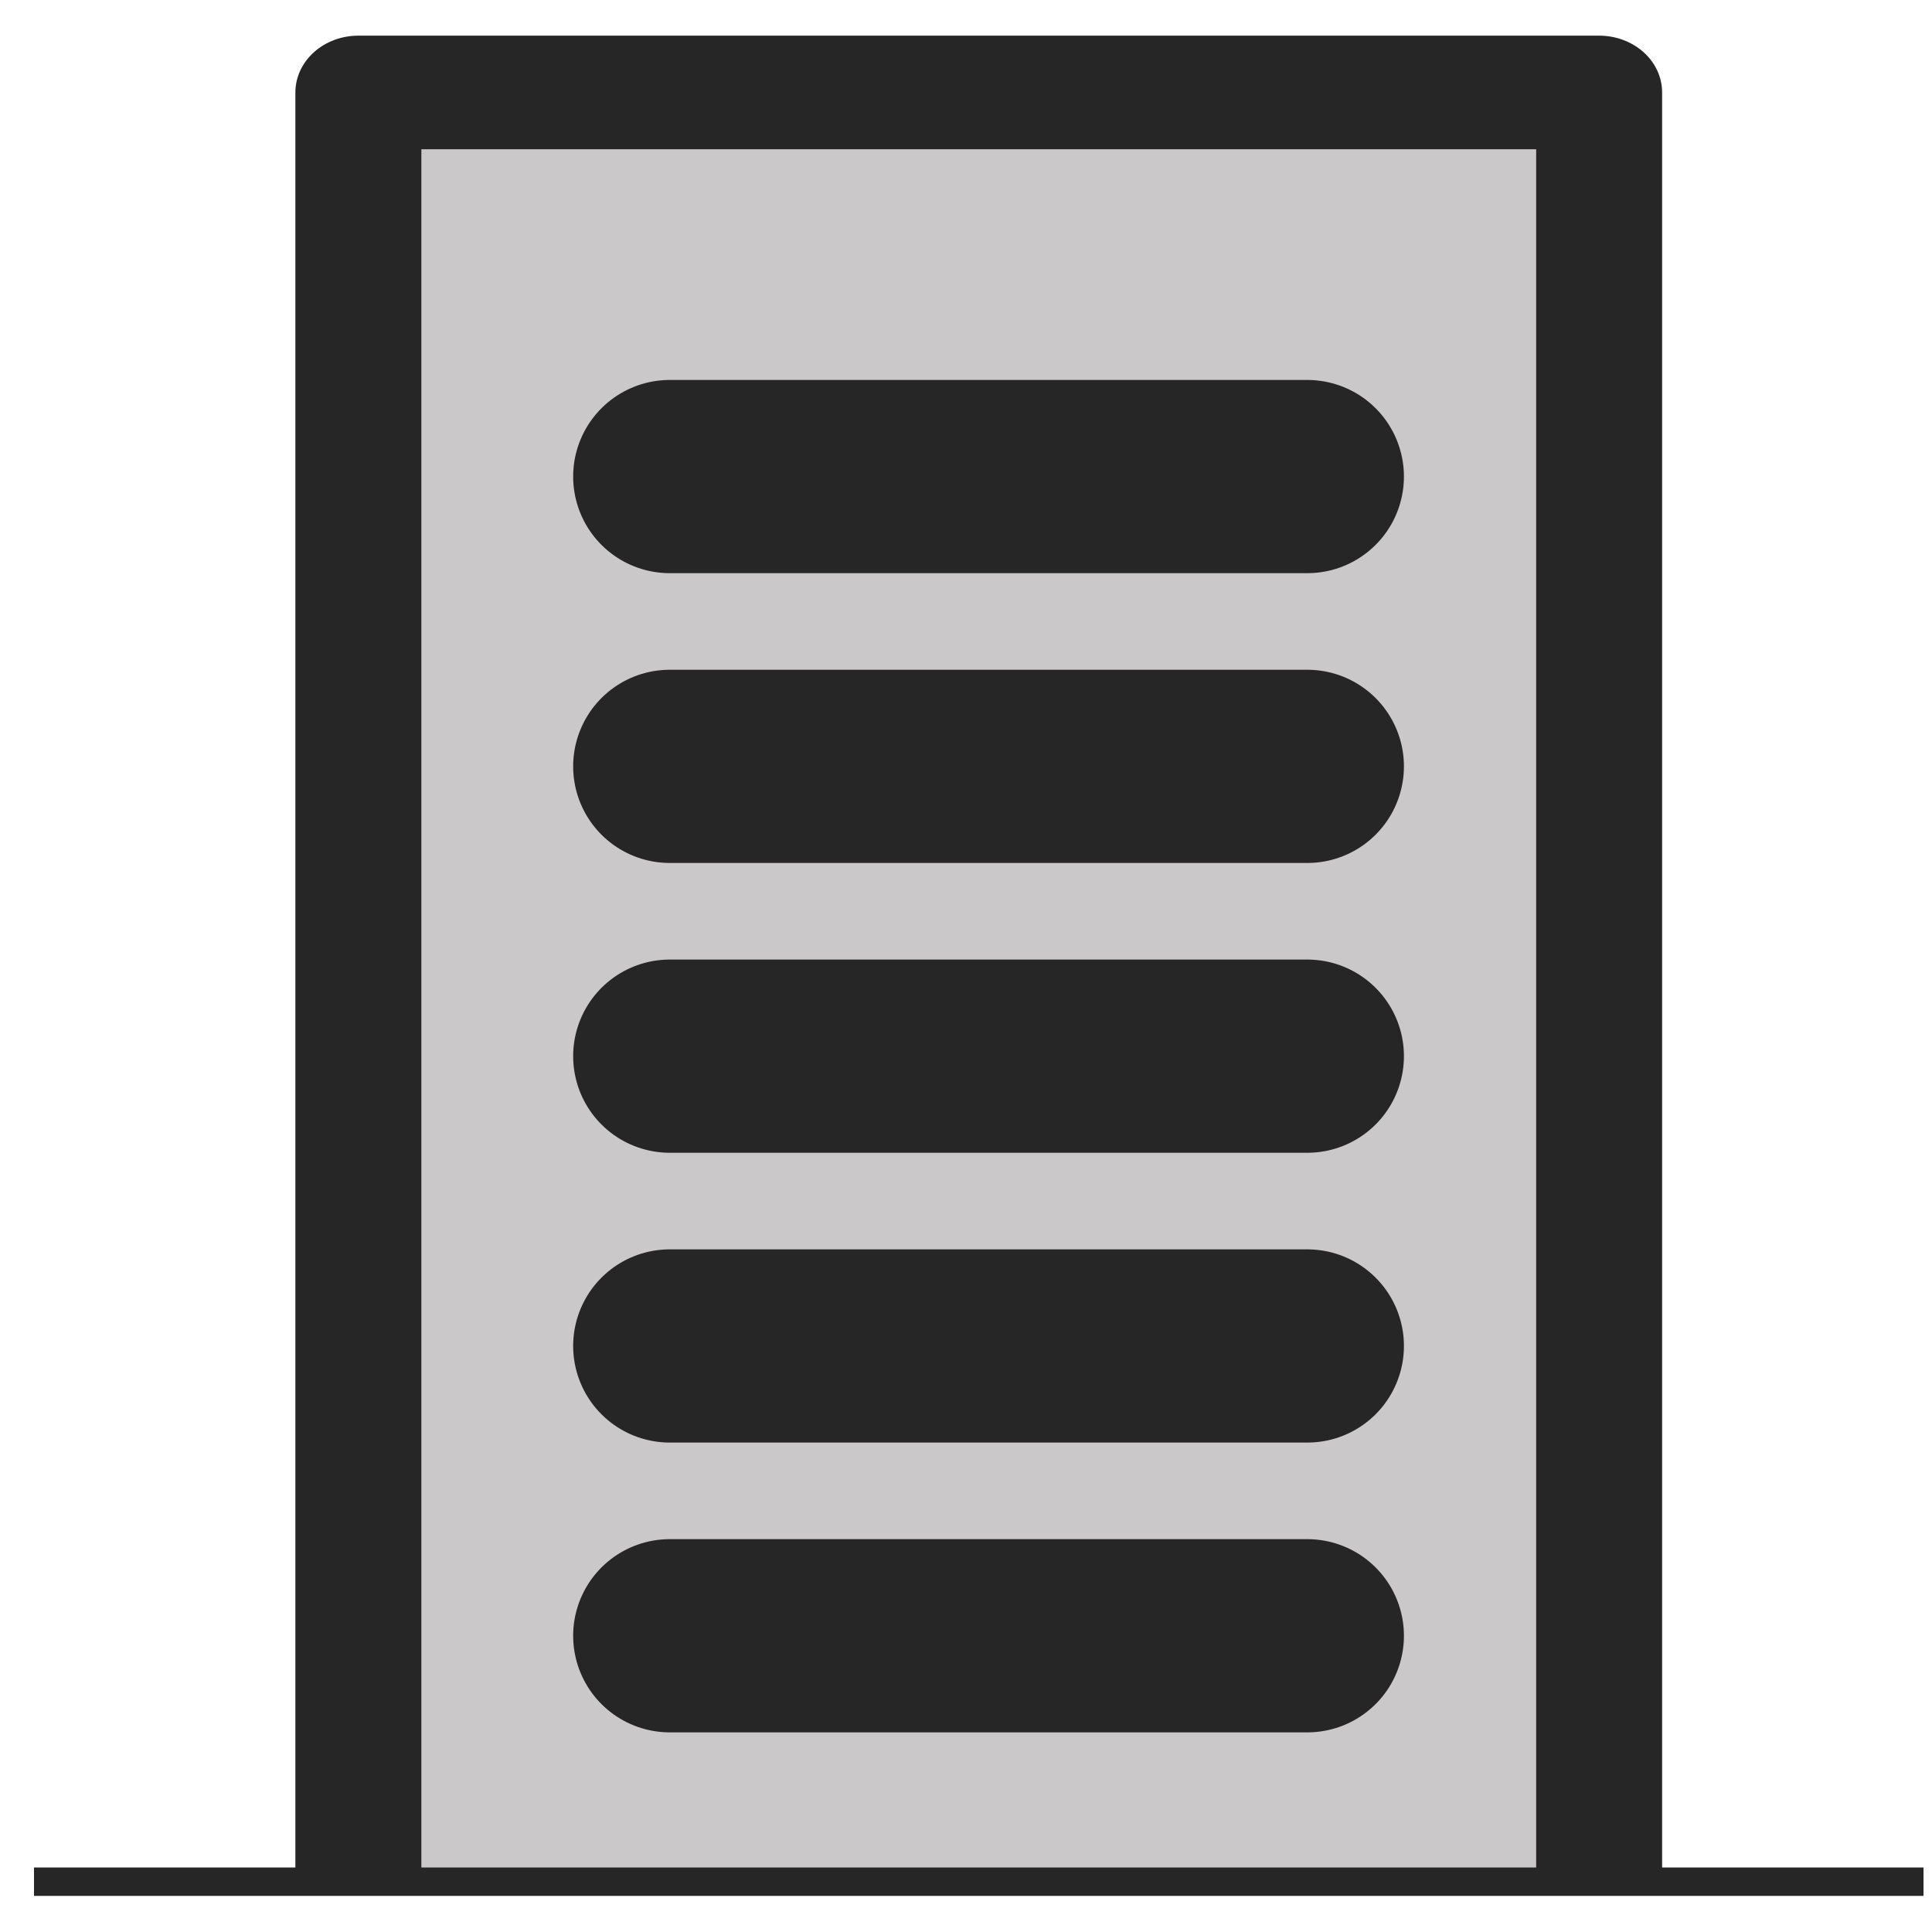 <?xml version="1.0" encoding="utf-8"?>
<!-- Generator: Adobe Illustrator 21.1.0, SVG Export Plug-In . SVG Version: 6.00 Build 0)  -->
<!DOCTYPE svg PUBLIC "-//W3C//DTD SVG 1.1//EN" "http://www.w3.org/Graphics/SVG/1.1/DTD/svg11.dtd">
<svg version="1.1"
	 id="Layer_1" inkscape:version="0.48.4 r9939" sodipodi:docname="robotdock.svg" xmlns:cc="http://creativecommons.org/ns#" xmlns:dc="http://purl.org/dc/elements/1.1/" xmlns:inkscape="http://www.inkscape.org/namespaces/inkscape" xmlns:rdf="http://www.w3.org/1999/02/22-rdf-syntax-ns#" xmlns:sodipodi="http://sodipodi.sourceforge.net/DTD/sodipodi-0.dtd" xmlns:svg="http://www.w3.org/2000/svg"
	 xmlns="http://www.w3.org/2000/svg" xmlns:xlink="http://www.w3.org/1999/xlink" x="0px" y="0px" viewBox="0 0 30 30"
	 style="enable-background:new 0 0 30 30;" xml:space="preserve">
<style type="text/css">
	.st0{display:none;}
	.st1{display:inline;fill:#EF7F16;}
	.st2{display:inline;}
	.st3{fill:#282828;}
	.st4{fill:#EF7F16;}
	.st5{fill:#FFFFFF;}
	.st6{fill:#F07F14;}
	.st7{display:inline;fill:#FF0000;}
	.st8{fill:#FF0000;}
	.st9{fill:none;}
	.st10{fill:#CAC8C8;stroke:#262626;stroke-width:4;stroke-linejoin:round;stroke-miterlimit:10;}
	.st11{fill:none;stroke:#262626;stroke-linejoin:round;stroke-miterlimit:10;}
	.st12{fill:#F07F15;stroke:#262626;stroke-width:3;stroke-linecap:round;stroke-linejoin:round;stroke-miterlimit:10;}
	.st13{opacity:0.8;fill:#262626;enable-background:new    ;}
	.st14{fill:#262626;}
	.st15{opacity:0.6;fill:#262626;enable-background:new    ;}
	.st16{opacity:0.2;fill:#262626;enable-background:new    ;}
	.st17{opacity:0.4;fill:#262626;enable-background:new    ;}
	.st18{fill:#262626;fill-opacity:0;}
	.st19{stroke:#FFFFFF;stroke-miterlimit:10;}
	.st20{display:inline;stroke:#FFFFFF;stroke-miterlimit:10;}
	.st21{fill:#262626;stroke:#FFFFFF;stroke-width:4;stroke-miterlimit:10;}
	.st22{display:inline;fill:#FFFFFF;stroke:#282828;stroke-width:4;stroke-miterlimit:10;}
	.st23{display:inline;fill:#282828;stroke:#FFFFFF;stroke-width:4;stroke-miterlimit:10;}
	.st24{display:inline;fill:#282828;}
	.st25{display:inline;fill:none;stroke:#282828;stroke-width:4;stroke-miterlimit:10;}
	
		.st26{display:inline;fill:#262626;stroke:#282828;stroke-width:3;stroke-linecap:round;stroke-linejoin:round;stroke-miterlimit:10;}
	.st27{display:inline;fill:#F07F14;}
	.st28{display:inline;fill:none;stroke:#F07F14;stroke-width:4;stroke-miterlimit:10;}
	
		.st29{display:inline;fill:#F07F14;stroke:#F07F14;stroke-width:3;stroke-linecap:round;stroke-linejoin:round;stroke-miterlimit:10;}
	.st30{fill:none;stroke:#262626;stroke-width:3;stroke-linecap:round;stroke-linejoin:round;stroke-miterlimit:10;}
</style>
<sodipodi:namedview  bordercolor="#666666" borderopacity="1" gridtolerance="10" guidetolerance="10" id="namedview3827" inkscape:current-layer="Layer_1" inkscape:cx="-29.69577" inkscape:cy="-6.9346294" inkscape:pageopacity="0" inkscape:pageshadow="2" inkscape:window-height="661" inkscape:window-maximized="0" inkscape:window-width="1364" inkscape:window-x="2085" inkscape:window-y="209" inkscape:zoom="3.5281344" objecttolerance="10" pagecolor="#ffffff" showgrid="false">
	</sodipodi:namedview>
<g id="ADMIN" transform="matrix(0.489,0,0,0.441,-82.602,-53.028)">
	<g id="ADMIN_-_Icône_Point_de_passage_Interface" class="st0">
		<polygon id="polygon7" class="st1" points="237.4,185.5 216.7,180 196,174.4 211.2,159.3 226.3,144.1 231.8,164.8 		"/>
		<g id="g9" class="st2">
			<path id="path11" inkscape:connector-curvature="0" class="st3" d="M200.8,178.8c-16.5,0-29.9-13.4-29.9-29.9
				s13.4-29.9,29.9-29.9s29.9,13.4,29.9,29.9S217.3,178.8,200.8,178.8z"/>
			<path id="path13" inkscape:connector-curvature="0" class="st4" d="M200.8,122.5c14.6,0,26.4,11.8,26.4,26.4
				c0,14.6-11.8,26.4-26.4,26.4c-14.6,0-26.4-11.8-26.4-26.4C174.4,134.3,186.2,122.5,200.8,122.5 M200.8,115.5
				c-18.4,0-33.4,14.9-33.4,33.4s14.9,33.4,33.4,33.4c18.4,0,33.4-14.9,33.4-33.4S219.2,115.5,200.8,115.5
				C200.8,115.5,200.8,115.5,200.8,115.5z"/>
		</g>
		<g id="g15" class="st2">
			<path id="path17" inkscape:connector-curvature="0" class="st5" d="M193.3,135.4h5.7c3.1,0,5.3,0.3,6.7,0.9
				c1.4,0.6,2.4,1.5,3.2,2.8s1.2,2.8,1.2,4.6c0,2-0.5,3.6-1.5,4.9c-1,1.3-2.4,2.2-4.2,2.7c-1,0.3-2.9,0.4-5.7,0.4v12h-5.4
				C193.3,163.7,193.3,135.4,193.3,135.4z M198.6,146.5h1.7c1.3,0,2.3-0.1,2.8-0.3s0.9-0.5,1.2-1c0.3-0.4,0.5-1,0.5-1.6
				c0-1.1-0.4-1.9-1.3-2.4c-0.6-0.4-1.8-0.6-3.4-0.6h-1.5C198.6,140.6,198.6,146.5,198.6,146.5z"/>
		</g>
	</g>
	<g id="ADMIN_-_Point_de_passage_Normal" class="st0">
		<polygon id="polygon20" class="st1" points="237.4,185.5 216.7,180 196,174.4 211.2,159.3 226.3,144.1 231.8,164.8 		"/>
		<g id="g22" class="st2">
			<path id="path24" inkscape:connector-curvature="0" class="st3" d="M200.8,178.8c-16.5,0-29.9-13.4-29.9-29.9
				s13.4-29.9,29.9-29.9s29.9,13.4,29.9,29.9S217.3,178.8,200.8,178.8z"/>
			<path id="path26" inkscape:connector-curvature="0" class="st4" d="M200.8,122.5c14.6,0,26.4,11.8,26.4,26.4
				c0,14.6-11.8,26.4-26.4,26.4c-14.6,0-26.4-11.8-26.4-26.4C174.4,134.3,186.2,122.5,200.8,122.5 M200.8,115.5
				c-18.4,0-33.4,14.9-33.4,33.4s14.9,33.4,33.4,33.4c18.4,0,33.4-14.9,33.4-33.4S219.2,115.5,200.8,115.5
				C200.8,115.5,200.8,115.5,200.8,115.5z"/>
		</g>
		<g id="g28" class="st2">
			<path id="path30" inkscape:connector-curvature="0" class="st5" d="M197.8,142.9h-4.9c0.3-2,1-3.6,2.1-4.8
				c1.6-1.7,3.7-2.5,6.1-2.5c2.2,0,4,0.7,5.5,2.1c1.5,1.4,2.2,3,2.2,5c0,1.2-0.3,2.3-1,3.3c-0.6,1-1.6,1.8-2.8,2.4
				c1.6,0.5,2.9,1.3,3.8,2.5c0.9,1.2,1.4,2.6,1.4,4.3c0,2.4-0.9,4.4-2.7,6.1c-1.8,1.7-4,2.5-6.8,2.5c-2.6,0-4.7-0.8-6.3-2.4
				c-1.6-1.6-2.5-3.7-2.7-6.4h5c0.2,1.4,0.7,2.4,1.4,3.1c0.7,0.7,1.7,1,2.8,1c1.2,0,2.2-0.4,3-1.1c0.8-0.8,1.2-1.7,1.2-2.8
				c0-1.2-0.5-2.2-1.6-3.1c-1.1-0.8-2.6-1.3-4.6-1.3v-4.4c1.2-0.1,2.1-0.3,2.7-0.6c0.6-0.3,1.1-0.7,1.4-1.2c0.3-0.5,0.5-1,0.5-1.6
				c0-0.7-0.3-1.3-0.8-1.8s-1.2-0.7-2-0.7c-0.7,0-1.4,0.2-2,0.7C198.5,141.6,198.1,142.2,197.8,142.9z"/>
		</g>
	</g>
	<g id="ADMIN_-_Point_de_passage_Priorité_Haute" class="st0">
		<polygon id="polygon33" class="st1" points="237.4,185.5 216.7,180 196,174.4 211.2,159.3 226.3,144.1 231.8,164.8 		"/>
		<g id="g35" class="st2">
			<path id="path37" inkscape:connector-curvature="0" class="st6" d="M200.8,178.8c-16.5,0-29.9-13.4-29.9-29.9
				s13.4-29.9,29.9-29.9s29.9,13.4,29.9,29.9S217.3,178.8,200.8,178.8z"/>
			<path id="path39" inkscape:connector-curvature="0" class="st6" d="M200.8,122.5c14.6,0,26.4,11.8,26.4,26.4
				c0,14.6-11.8,26.4-26.4,26.4c-14.6,0-26.4-11.8-26.4-26.4C174.4,134.3,186.2,122.5,200.8,122.5 M200.8,115.5
				c-18.4,0-33.4,14.9-33.4,33.4s14.9,33.4,33.4,33.4c18.4,0,33.4-14.9,33.4-33.4S219.2,115.5,200.8,115.5
				C200.8,115.5,200.8,115.5,200.8,115.5z"/>
		</g>
		<g id="g41" class="st2">
			<path id="path43" inkscape:connector-curvature="0" class="st5" d="M197.8,142.9h-4.9c0.3-2,1-3.6,2.1-4.8
				c1.6-1.7,3.7-2.5,6.1-2.5c2.2,0,4,0.7,5.5,2.1c1.5,1.4,2.2,3,2.2,5c0,1.2-0.3,2.3-1,3.3c-0.6,1-1.6,1.8-2.8,2.4
				c1.6,0.5,2.9,1.3,3.8,2.5c0.9,1.2,1.4,2.6,1.4,4.3c0,2.4-0.9,4.4-2.7,6.1c-1.8,1.7-4,2.5-6.8,2.5c-2.6,0-4.7-0.8-6.3-2.4
				c-1.6-1.6-2.5-3.7-2.7-6.4h5c0.2,1.4,0.7,2.4,1.4,3.1c0.7,0.7,1.7,1,2.8,1c1.2,0,2.2-0.4,3-1.1c0.8-0.8,1.2-1.7,1.2-2.8
				c0-1.2-0.5-2.2-1.6-3.1c-1.1-0.8-2.6-1.3-4.6-1.3v-4.4c1.2-0.1,2.1-0.3,2.7-0.6c0.6-0.3,1.1-0.7,1.4-1.2c0.3-0.5,0.5-1,0.5-1.6
				c0-0.7-0.3-1.3-0.8-1.8s-1.2-0.7-2-0.7c-0.7,0-1.4,0.2-2,0.7C198.5,141.6,198.1,142.2,197.8,142.9z"/>
		</g>
	</g>
	<g id="ADMIN_-_Point_de_passage_-_Incorrect" class="st0">
		<polygon id="polygon46" class="st7" points="237.4,185.5 216.7,180 196,174.4 211.2,159.3 226.3,144.1 231.8,164.8 		"/>
		<g id="g48" class="st2">
			<path id="path50" inkscape:connector-curvature="0" class="st8" d="M200.8,178.8c-16.5,0-29.9-13.4-29.9-29.9
				s13.4-29.9,29.9-29.9s29.9,13.4,29.9,29.9S217.3,178.8,200.8,178.8z"/>
			<path id="path52" inkscape:connector-curvature="0" class="st8" d="M200.8,122.5c14.6,0,26.4,11.8,26.4,26.4
				c0,14.6-11.8,26.4-26.4,26.4c-14.6,0-26.4-11.8-26.4-26.4C174.4,134.3,186.2,122.5,200.8,122.5 M200.8,115.5
				c-18.4,0-33.4,14.9-33.4,33.4s14.9,33.4,33.4,33.4c18.4,0,33.4-14.9,33.4-33.4S219.2,115.5,200.8,115.5
				C200.8,115.5,200.8,115.5,200.8,115.5z"/>
		</g>
		<g id="g54" class="st2">
			<path id="path56" inkscape:connector-curvature="0" class="st5" d="M197.8,142.9h-4.9c0.3-2,1-3.6,2.1-4.8
				c1.6-1.7,3.7-2.5,6.1-2.5c2.2,0,4,0.7,5.5,2.1c1.5,1.4,2.2,3,2.2,5c0,1.2-0.3,2.3-1,3.3c-0.6,1-1.6,1.8-2.8,2.4
				c1.6,0.5,2.9,1.3,3.8,2.5c0.9,1.2,1.4,2.6,1.4,4.3c0,2.4-0.9,4.4-2.7,6.1c-1.8,1.7-4,2.5-6.8,2.5c-2.6,0-4.7-0.8-6.3-2.4
				c-1.6-1.6-2.5-3.7-2.7-6.4h5c0.2,1.4,0.7,2.4,1.4,3.1c0.7,0.7,1.7,1,2.8,1c1.2,0,2.2-0.4,3-1.1c0.8-0.8,1.2-1.7,1.2-2.8
				c0-1.2-0.5-2.2-1.6-3.1c-1.1-0.8-2.6-1.3-4.6-1.3v-4.4c1.2-0.1,2.1-0.3,2.7-0.6c0.6-0.3,1.1-0.7,1.4-1.2c0.3-0.5,0.5-1,0.5-1.6
				c0-0.7-0.3-1.3-0.8-1.8s-1.2-0.7-2-0.7c-0.7,0-1.4,0.2-2,0.7C198.5,141.6,198.1,142.2,197.8,142.9z"/>
		</g>
	</g>
	<g id="ADMIN_-_Capteur_Porte">
		<polyline id="polyline59" class="st9" points="180.3,186.9 180.3,123.5 219.7,123.5 219.7,186.9 		"/>
		<polyline id="polyline61" class="st10" points="180.3,186.9 180.3,123.5 219.7,123.5 219.7,186.9 		"/>
		<line id="line65" class="st11" x1="230" y1="186.5" x2="170" y2="186.5"/>
	</g>
	<g id="ADMIN_-_Capteur_Base" class="st0">
		<g id="g68" class="st2">
			<g id="g70">
				<polygon id="polygon72" class="st12" points="230.5,169.5 230.5,162.3 230.5,136.8 230.5,130.5 153.5,130.5 153.5,169.5 				"/>
				<rect id="rect74" x="230.5" y="137.5" class="st12" width="15" height="25"/>
			</g>
		</g>
		<g id="g76" class="st2">
			<polygon id="polygon78" class="st13" points="170.2,166.7 185.3,166.7 172.3,133.3 157.2,133.3 			"/>
			<polygon id="polygon80" class="st14" points="157.2,166.7 170.2,166.7 157.2,133.3 			"/>
			<polygon id="polygon82" class="st15" points="185.3,166.7 200.4,166.7 187.4,133.3 172.3,133.3 			"/>
			<polygon id="polygon84" class="st16" points="227.1,157.7 217.6,133.3 202.5,133.3 215.6,166.7 227.1,166.7 			"/>
			<polygon id="polygon86" class="st17" points="200.4,166.7 215.6,166.7 202.5,133.3 187.4,133.3 			"/>
			<polygon id="polygon88" class="st18" points="227.1,133.3 217.6,133.3 227.1,157.7 			"/>
		</g>
	</g>
	<g id="ADMIN_-_Icône_e-vigilante" class="st0">
		<g id="Roues" class="st2">
			<g id="Roue_Gauche">
				<path id="path93" inkscape:connector-curvature="0" class="st19" d="M251.2,108.5c0-2.7,0-3,0-4c0-3.6-7.3-5.8-14.5-6.1
					c-15.1-0.7-21.7,0.8-24,1.3s-6.2,2.2-6.2,5.1c0,2.9,0,2.6,0,3.4c0,0.7,0.1,1.8,1.2,2.8c1.4-0.1,15.6-0.8,23.9-0.2
					c6,0.4,8.5,1.9,9.4,2.8C244.3,113.4,251.2,112.3,251.2,108.5z"/>
				<path id="path95" inkscape:connector-curvature="0" class="st19" d="M231.6,110.8c5.5,0.4,8.1,1.7,9.2,2.6
					c2.3-0.2,6.8-0.7,6.8-1.8c0-1.4-6.3-2.3-18.5-2.3c-9.9,0-14.7,0.8-15.7,1.4C218.6,110.6,226.2,110.4,231.6,110.8z"/>
			</g>
			<g id="Roue_Droite">
				<path id="path98" inkscape:connector-curvature="0" class="st19" d="M241,186.2c-1.1,1.1-4,2.9-11,3.3
					c-10,0.5-21.9-0.4-22.3-0.4l0,0c-0.3,0.3-1.2,1-1.2,2.5c0,1.9,0,2.8,0,3.8s0.6,2.4,2.4,3.5c2.6,1.6,8.7,3.1,21.4,3.1
					c12.7,0,21.1-2,21.1-6.5c0-1.7,0-2.5,0-3.4C251.4,191,250.6,186.7,241,186.2L241,186.2z"/>
				<path id="path100" inkscape:connector-curvature="0" class="st19" d="M214.2,189.4c1.4,0.5,6.7,1.3,14.3,1.3
					c10.1,0,18.2-0.8,18.8-2.1c0.6-1.4-4.1-1.9-6.6-2.1"/>
			</g>
		</g>
		<path id="path102" inkscape:connector-curvature="0" class="st20" d="M250.7,149.8c0,0-0.1-7.1-0.2-8.2
			c-1.4-4.6-5.1-15.1-5.1-15.1c-6.1-9.5-33-4-33.4-3.9c-0.4,0.1-1.1,0.3-1.1,0.3s-19.6,9.4-20.7,9.8c-1,0.4-1.2,1.4-1.2,1.4
			s-2.2,10.1-2.2,15.5s2,15.1,2.1,16.2c0.2,1.1,1,1.5,1,1.5s20.5,9.7,20.7,9.9c0.2,0.1,1.2,0.4,1.2,0.4s12.2,2.1,19.4,1.6
			c12.2-0.8,14.2-5.6,14.2-5.6l5.1-14.7c0.1-0.4,0.1-0.8,0.1-1.1C250.7,156.6,250.7,149.8,250.7,149.8z"/>
		<path id="path104" inkscape:connector-curvature="0" class="st20" d="M245.5,173.5c0,0-1.9,4.8-14.2,5.6
			c-7.2,0.4-19.4-1.6-19.4-1.6s-0.9-0.2-1.2-0.4c-0.2-0.1-20.7-9.9-20.7-9.9s-0.8-0.4-1-1.5s-2.1-10.7-2.1-16.2S189,134,189,134
			s0.1-1,1.2-1.4c1-0.4,20.7-9.8,20.7-9.8s0.7-0.2,1.1-0.3c0.4-0.1,27.4-5.6,33.4,3.9c0,0,3.8,10.5,5.1,15.1c0-0.1,0-0.1,0-0.1
			c0-0.1-0.1-0.4-0.1-0.6c0-0.1-6.3-20.1-8.8-26.5c0,0,0,0,0-0.1c-1.4-1-5.9-3.3-17.8-3c-15.4,0.4-16.4,0.5-16.4,0.5
			s-0.2,0.1-0.4,0.2l-31.5,19.2c0,0-0.9,0.4-1.4,0.6c-0.5,0.1-21.5,4.9-21.5,4.9s-3,0.6-3,3.5s0,20.2,0,20.2s0.1,2.4,2.8,3
			s21.7,5,21.7,5s0.8,0.2,1.5,0.6c0.7,0.4,31,18.9,31,18.9s0.5,0.3,0.8,0.3c0.4,0,14.9,0.6,17.9,0.6c2.9,0,13.4-0.2,16.3-3.4
			l8.6-25.1c0,0,0.2-0.7,0.3-1.4L245.5,173.5L245.5,173.5z"/>
		<path id="path106" inkscape:connector-curvature="0" class="st20" d="M243.9,172.7c0,0,2.2-9.3,4.3-21.6c0,0,0.1-1.6,0-2.1
			c-0.1-0.6-3.4-18.2-4.3-21.7c0,0-2.2-5.2-16.6-4.7c-5.8,0.2-14,1.3-14.9,1.5c0,0-0.4,0.1-0.9,0.3c-0.5,0.3-20.2,9.6-20.2,9.6
			s-0.8,0.4-0.9,1c-0.1,0.6-1.7,11.7-1.6,15.1c0.1,3.3,1.5,15.2,1.5,15.2s0,0.6,0.7,0.9c0.7,0.3,20.4,9.6,20.4,9.6s0.5,0.2,0.9,0.3
			C212.8,176,238.1,180.8,243.9,172.7z"/>
		<g id="Chapeau_Laser" class="st2">
			<path id="path109" inkscape:connector-curvature="0" class="st19" d="M243.2,150.1c0-1,0-10.8-11.9-10.8c-9.6,0-18.1,5.3-19.1,6
				c-0.6,0.4-3,2.2-3,4.7c0,2.7,2.9,4.7,4.3,5.5c2.7,1.4,11.4,5.3,17.9,5.3C239.2,160.8,243.2,154.9,243.2,150.1z"/>
			<path id="path111" inkscape:connector-curvature="0" class="st19" d="M238.9,150c0-3.2-1.5-9.3-8.8-9.3c-5,0-14.2,2.5-14.2,9.4
				c0.1,6.9,8.6,8.9,13.5,9.3C234.4,159.9,238.9,156.4,238.9,150z"/>
		</g>
	</g>
	<g id="ADMIN_-_Icône_Compte" class="st0">
		<g id="g114" class="st2">
			<path id="path116" inkscape:connector-curvature="0" class="st21" d="M154,188.5v-20.3c0-9.5,7.8-17.3,17.3-17.3h9.5
				c9.5,0,17.3,7.8,17.3,17.3v20.3H154z"/>
			
				<ellipse id="circle118" sodipodi:cx="176" sodipodi:cy="140.5" sodipodi:rx="21.200001" sodipodi:ry="21.200001" class="st21" cx="176" cy="140.5" rx="10.4" ry="9.3">
			</ellipse>
			<path id="path120" inkscape:connector-curvature="0" class="st21" d="M201.9,188.5v-20.3c0-9.5,7.8-17.3,17.3-17.3h9.5
				c9.5,0,17.3,7.8,17.3,17.3v20.3H201.9z"/>
			
				<ellipse id="circle122" sodipodi:cx="224" sodipodi:cy="140.5" sodipodi:rx="21.200001" sodipodi:ry="21.200001" class="st21" cx="224" cy="140.5" rx="10.4" ry="9.3">
			</ellipse>
			<path id="path124" inkscape:connector-curvature="0" class="st21" d="M175,188.5v-23c0-10.8,8.8-19.6,19.6-19.6h10.8
				c10.8,0,19.6,8.8,19.6,19.6v23C225,188.5,175,188.5,175,188.5z"/>
			
				<ellipse id="circle126" sodipodi:cx="200" sodipodi:cy="134.10001" sodipodi:rx="24" sodipodi:ry="24" class="st21" cx="200" cy="134.1" rx="11.7" ry="10.6">
			</ellipse>
		</g>
	</g>
	<g id="ADMIN_-_Icône_Réseau" class="st0">
		<path id="path129" inkscape:connector-curvature="0" class="st22" d="M190.4,195.9h19.2c1.8,0,3.2-1.4,3.2-3.2v-18.8
			c0-1.8-1.4-3.2-3.2-3.2h-19.2c-1.8,0-3.2,1.4-3.2,3.2v18.8C187.2,194.5,188.6,195.9,190.4,195.9z"/>
		<path id="path131" inkscape:connector-curvature="0" class="st22" d="M184,196.2h32c1.8,0,3.2-1.4,3.2-3.2l0,0
			c0-1.8-1.4-3.2-3.2-3.2h-32c-1.8,0-3.2,1.4-3.2,3.2l0,0C180.9,194.7,182.3,196.2,184,196.2z"/>
		<path id="path133" inkscape:connector-curvature="0" class="st22" d="M166.2,178.1h67.7c3.1,0,5.7-2.5,5.7-5.7v-44.8
			c0-3.1-2.5-5.7-5.7-5.7h-67.7c-3.1,0-5.7,2.5-5.7,5.7v44.8C160.5,175.5,163,178.1,166.2,178.1z"/>
		<g id="g135" class="st2">
			<path id="path137" inkscape:connector-curvature="0" class="st3" d="M158.6,194c-0.6,0-0.6-0.7-0.6-1.3V164h-8
				c-3.9,0-7-3.5-7-7.3v-36.6c0-3.9,3.2-7.1,7-7.1h26.3c3.9,0,6.7,3.2,6.7,7.1v36.6c0,3.9-2.8,7.3-6.7,7.3H169v28.7
				c0,0.6-0.7,1.3-1.2,1.3H158.6z"/>
			<path id="path139" inkscape:connector-curvature="0" class="st5" d="M176.3,114c3.3,0,5.7,2.7,5.7,6.1v36.6
				c0,3.3-2.4,6.3-5.7,6.3H168v30h-9v-30h-9c-3.3,0-6-3-6-6.3v-36.6c0-3.3,2.7-6.1,6-6.1h26 M176.3,112H150c-4.4,0-8,3.6-8,8.1v36.6
				c0,4.4,3.6,8.3,8,8.3h7v27.7c0,1.1,0.5,2.3,1.6,2.3h9.2c1.1,0,2.2-1.2,2.2-2.3V165h6.3c4.4,0,7.7-3.9,7.7-8.3v-36.6
				C184,115.6,180.7,112,176.3,112L176.3,112z"/>
		</g>
		<path id="path141" inkscape:connector-curvature="0" class="st23" d="M159.5,146h7.3c2.2,0,4-1.8,4-4v-31.5c0-2.2-1.8-4-4-4h-7.3
			c-2.2,0-4,1.8-4,4V142C155.5,144.2,157.3,146,159.5,146z"/>
	</g>
	<g id="ADMIN_-_Flèche_Capteurs_Nomal" class="st0">
		
			<ellipse id="circle144" sodipodi:cx="200" sodipodi:cy="156.2" sodipodi:rx="10" sodipodi:ry="10" class="st24" cx="200" cy="156.2" rx="4.9" ry="4.4">
		</ellipse>
		<line id="line146" class="st25" x1="200" y1="150" x2="200" y2="104"/>
		<polygon id="polygon148" class="st26" points="199.9,104.5 190.1,104.5 195,95.8 199.9,87.2 204.8,95.8 209.7,104.5 		"/>
	</g>
	<g id="ADMIN_-_Flèche_Capteurs_Survol_1_" class="st0">
		
			<ellipse id="circle151" sodipodi:cx="200" sodipodi:cy="156.2" sodipodi:rx="10" sodipodi:ry="10" class="st27" cx="200" cy="156.2" rx="4.9" ry="4.4">
		</ellipse>
		<line id="line153" class="st28" x1="200" y1="150" x2="200" y2="104"/>
		<polygon id="polygon155" class="st29" points="199.9,104.5 190.1,104.5 195,95.8 199.9,87.2 204.8,95.8 209.7,104.5 		"/>
	</g>
</g>
<line class="st30" x1="10.4" y1="7.4" x2="20.3" y2="7.4"/>
<line class="st30" x1="10.4" y1="11.9" x2="20.3" y2="11.9"/>
<line class="st30" x1="10.4" y1="16.4" x2="20.3" y2="16.4"/>
<line class="st30" x1="10.4" y1="20.9" x2="20.3" y2="20.9"/>
<line class="st30" x1="10.4" y1="25.4" x2="20.3" y2="25.4"/>
</svg>
